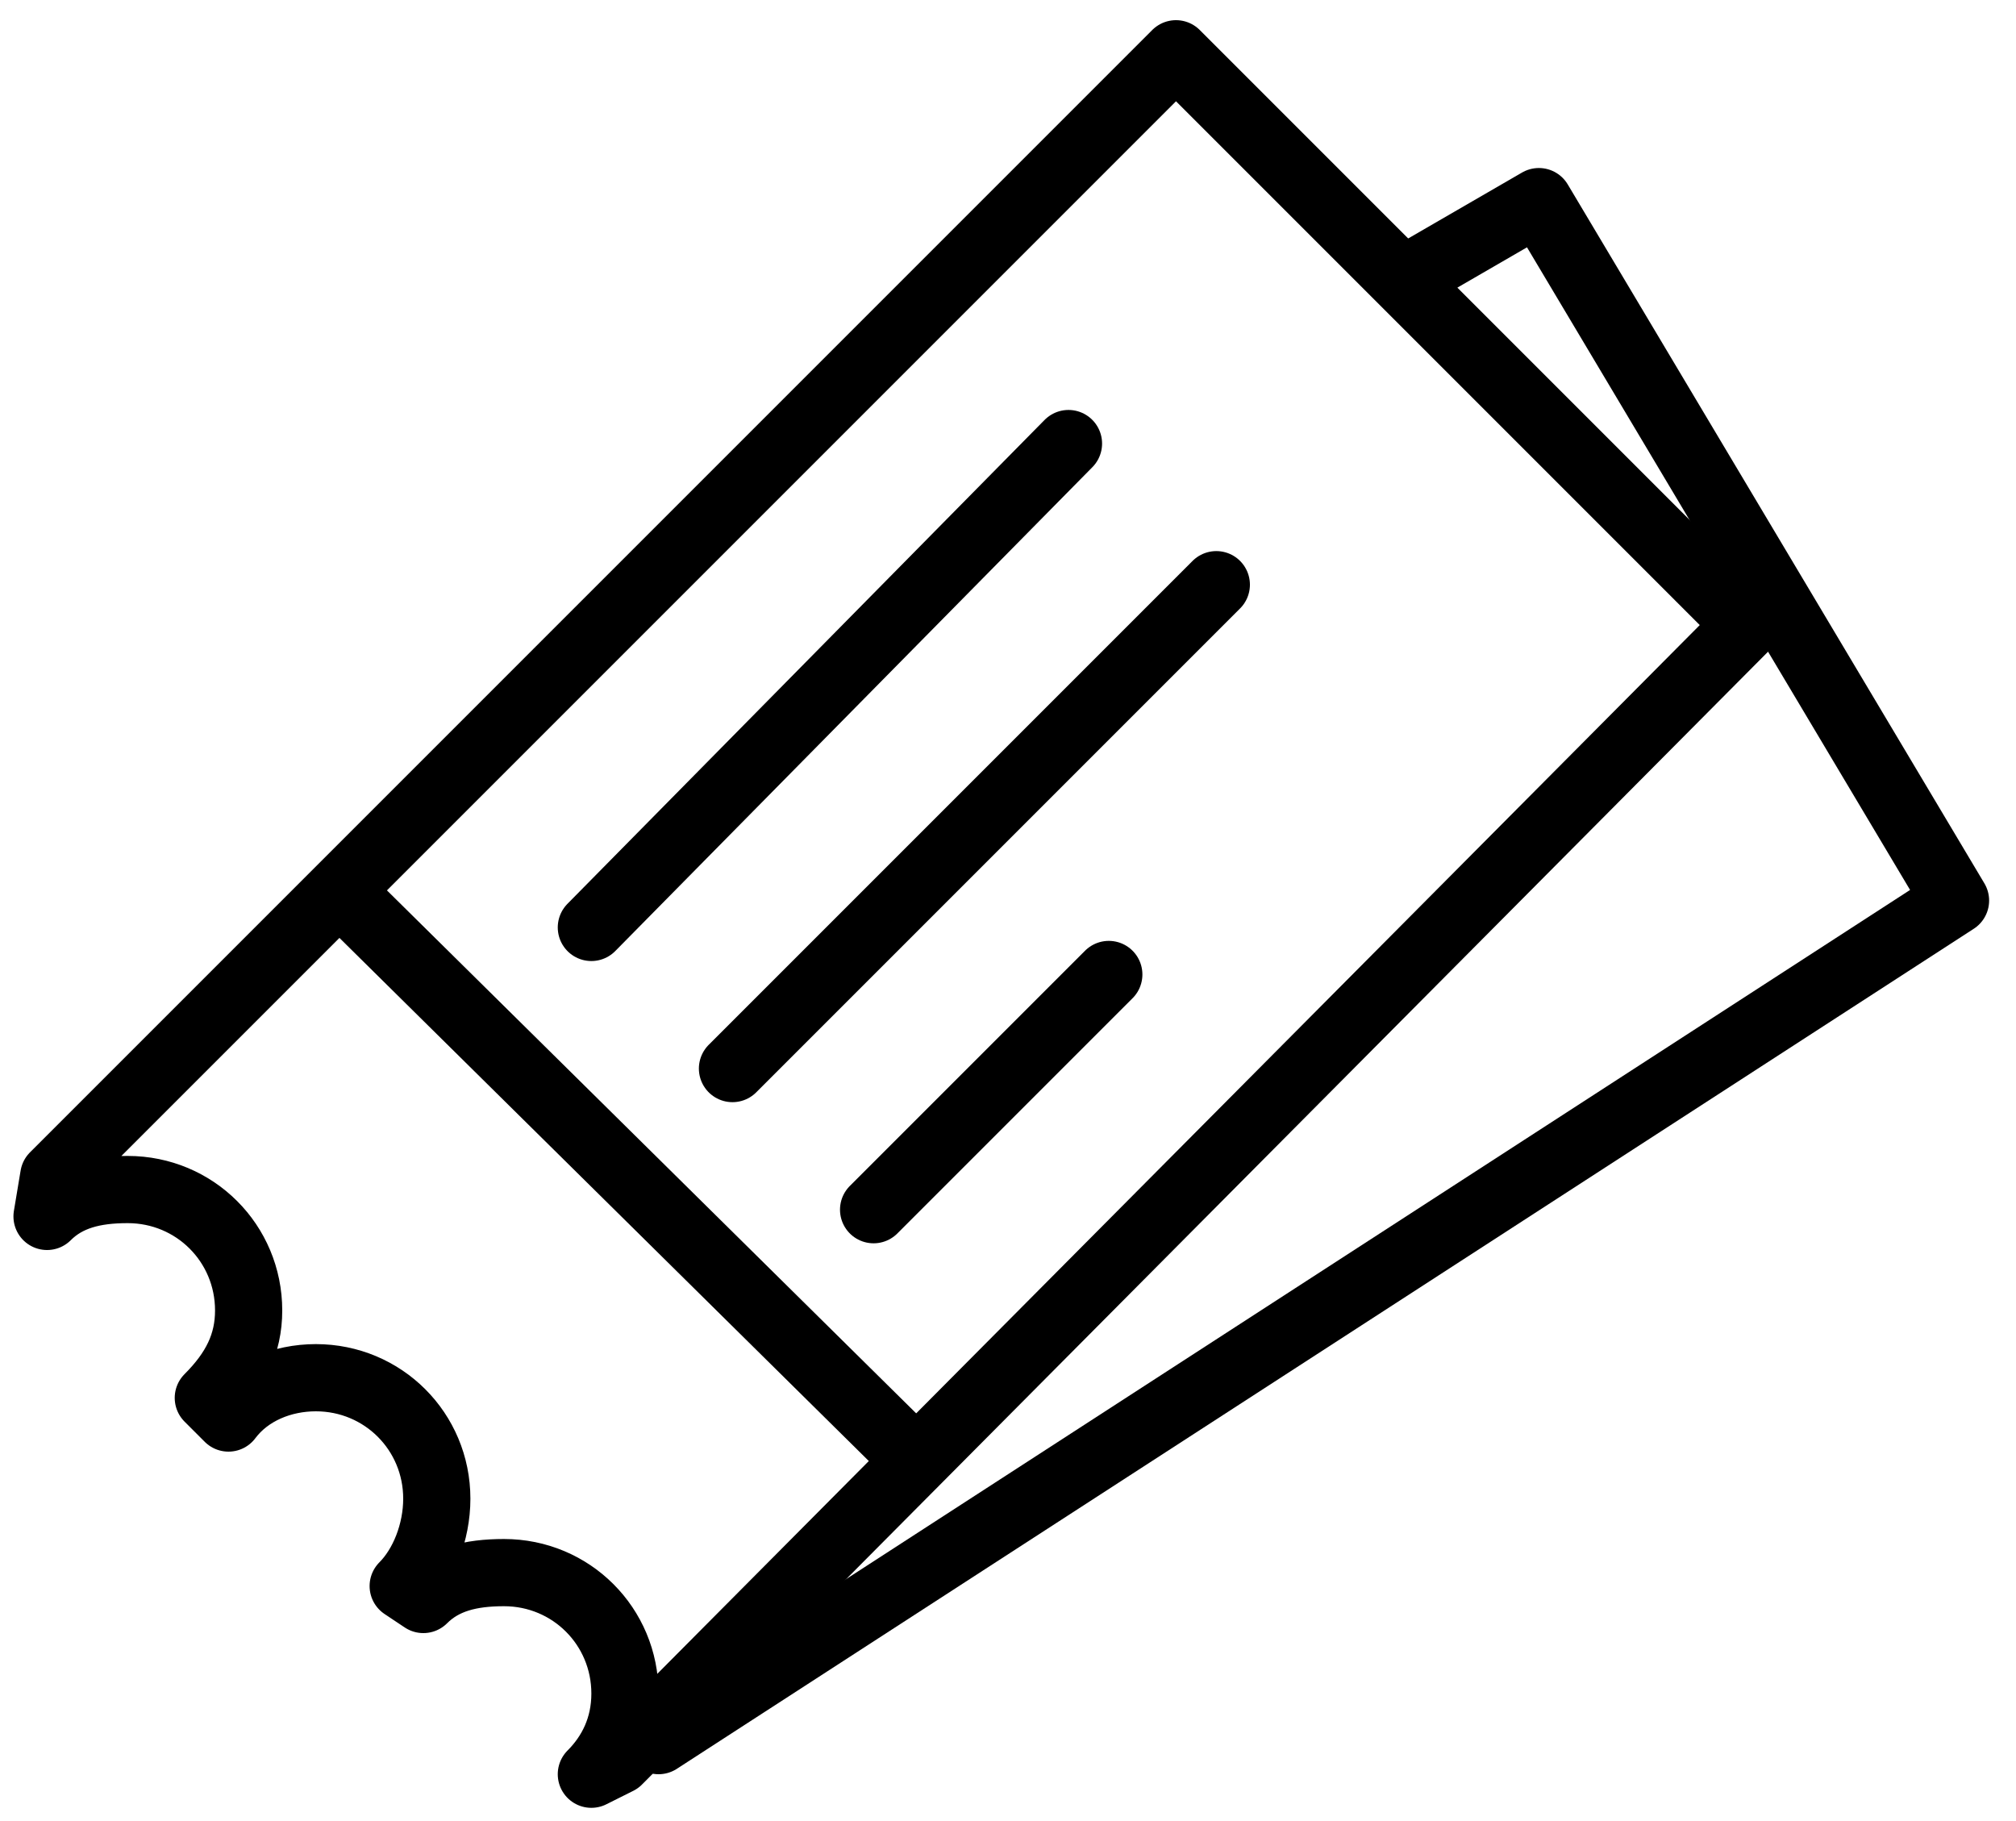 <?xml version="1.0" encoding="utf-8"?>
<!-- Generator: Adobe Illustrator 19.2.0, SVG Export Plug-In . SVG Version: 6.00 Build 0)  -->
<svg version="1.1" id="Layer_1" xmlns="http://www.w3.org/2000/svg" xmlns:xlink="http://www.w3.org/1999/xlink" x="0px" y="0px"
	 viewBox="0 0 30 27.1" style="enable-background:new 0 0 30 27.1;" xml:space="preserve">
<style type="text/css">
	.st0{fill:none;stroke:#000000;stroke-linecap:round;stroke-linejoin:round;stroke-miterlimit:10;}
</style>
<polyline class="st0" points="21,4.1 22.9,3 29.1,13.4 9.8,25.9 "/>
<path class="st0" d="M3.1,20.8l0.3,0.3c0.3-0.4,0.8-0.6,1.3-0.6c1,0,1.8,0.8,1.8,1.8c0,0.5-0.2,1-0.5,1.3l0.3,0.2
	c0.3-0.3,0.7-0.4,1.2-0.4c1,0,1.8,0.8,1.8,1.8c0,0.5-0.2,0.9-0.5,1.2l0.4-0.2L26,9.3l-8.5-8.5L0.8,17.5l-0.1,0.6
	c0.3-0.3,0.7-0.4,1.2-0.4c1,0,1.8,0.8,1.8,1.8C3.7,20,3.5,20.4,3.1,20.8"/>
<line class="st0" x1="5.2" y1="13.4" x2="13.6" y2="21.7"/>
<line class="st0" x1="8.8" y1="13.8" x2="15.9" y2="6.6"/>
<line class="st0" x1="10.9" y1="15.9" x2="18.1" y2="8.7"/>
<line class="st0" x1="13" y1="18" x2="16.5" y2="14.5"/>
</svg>
